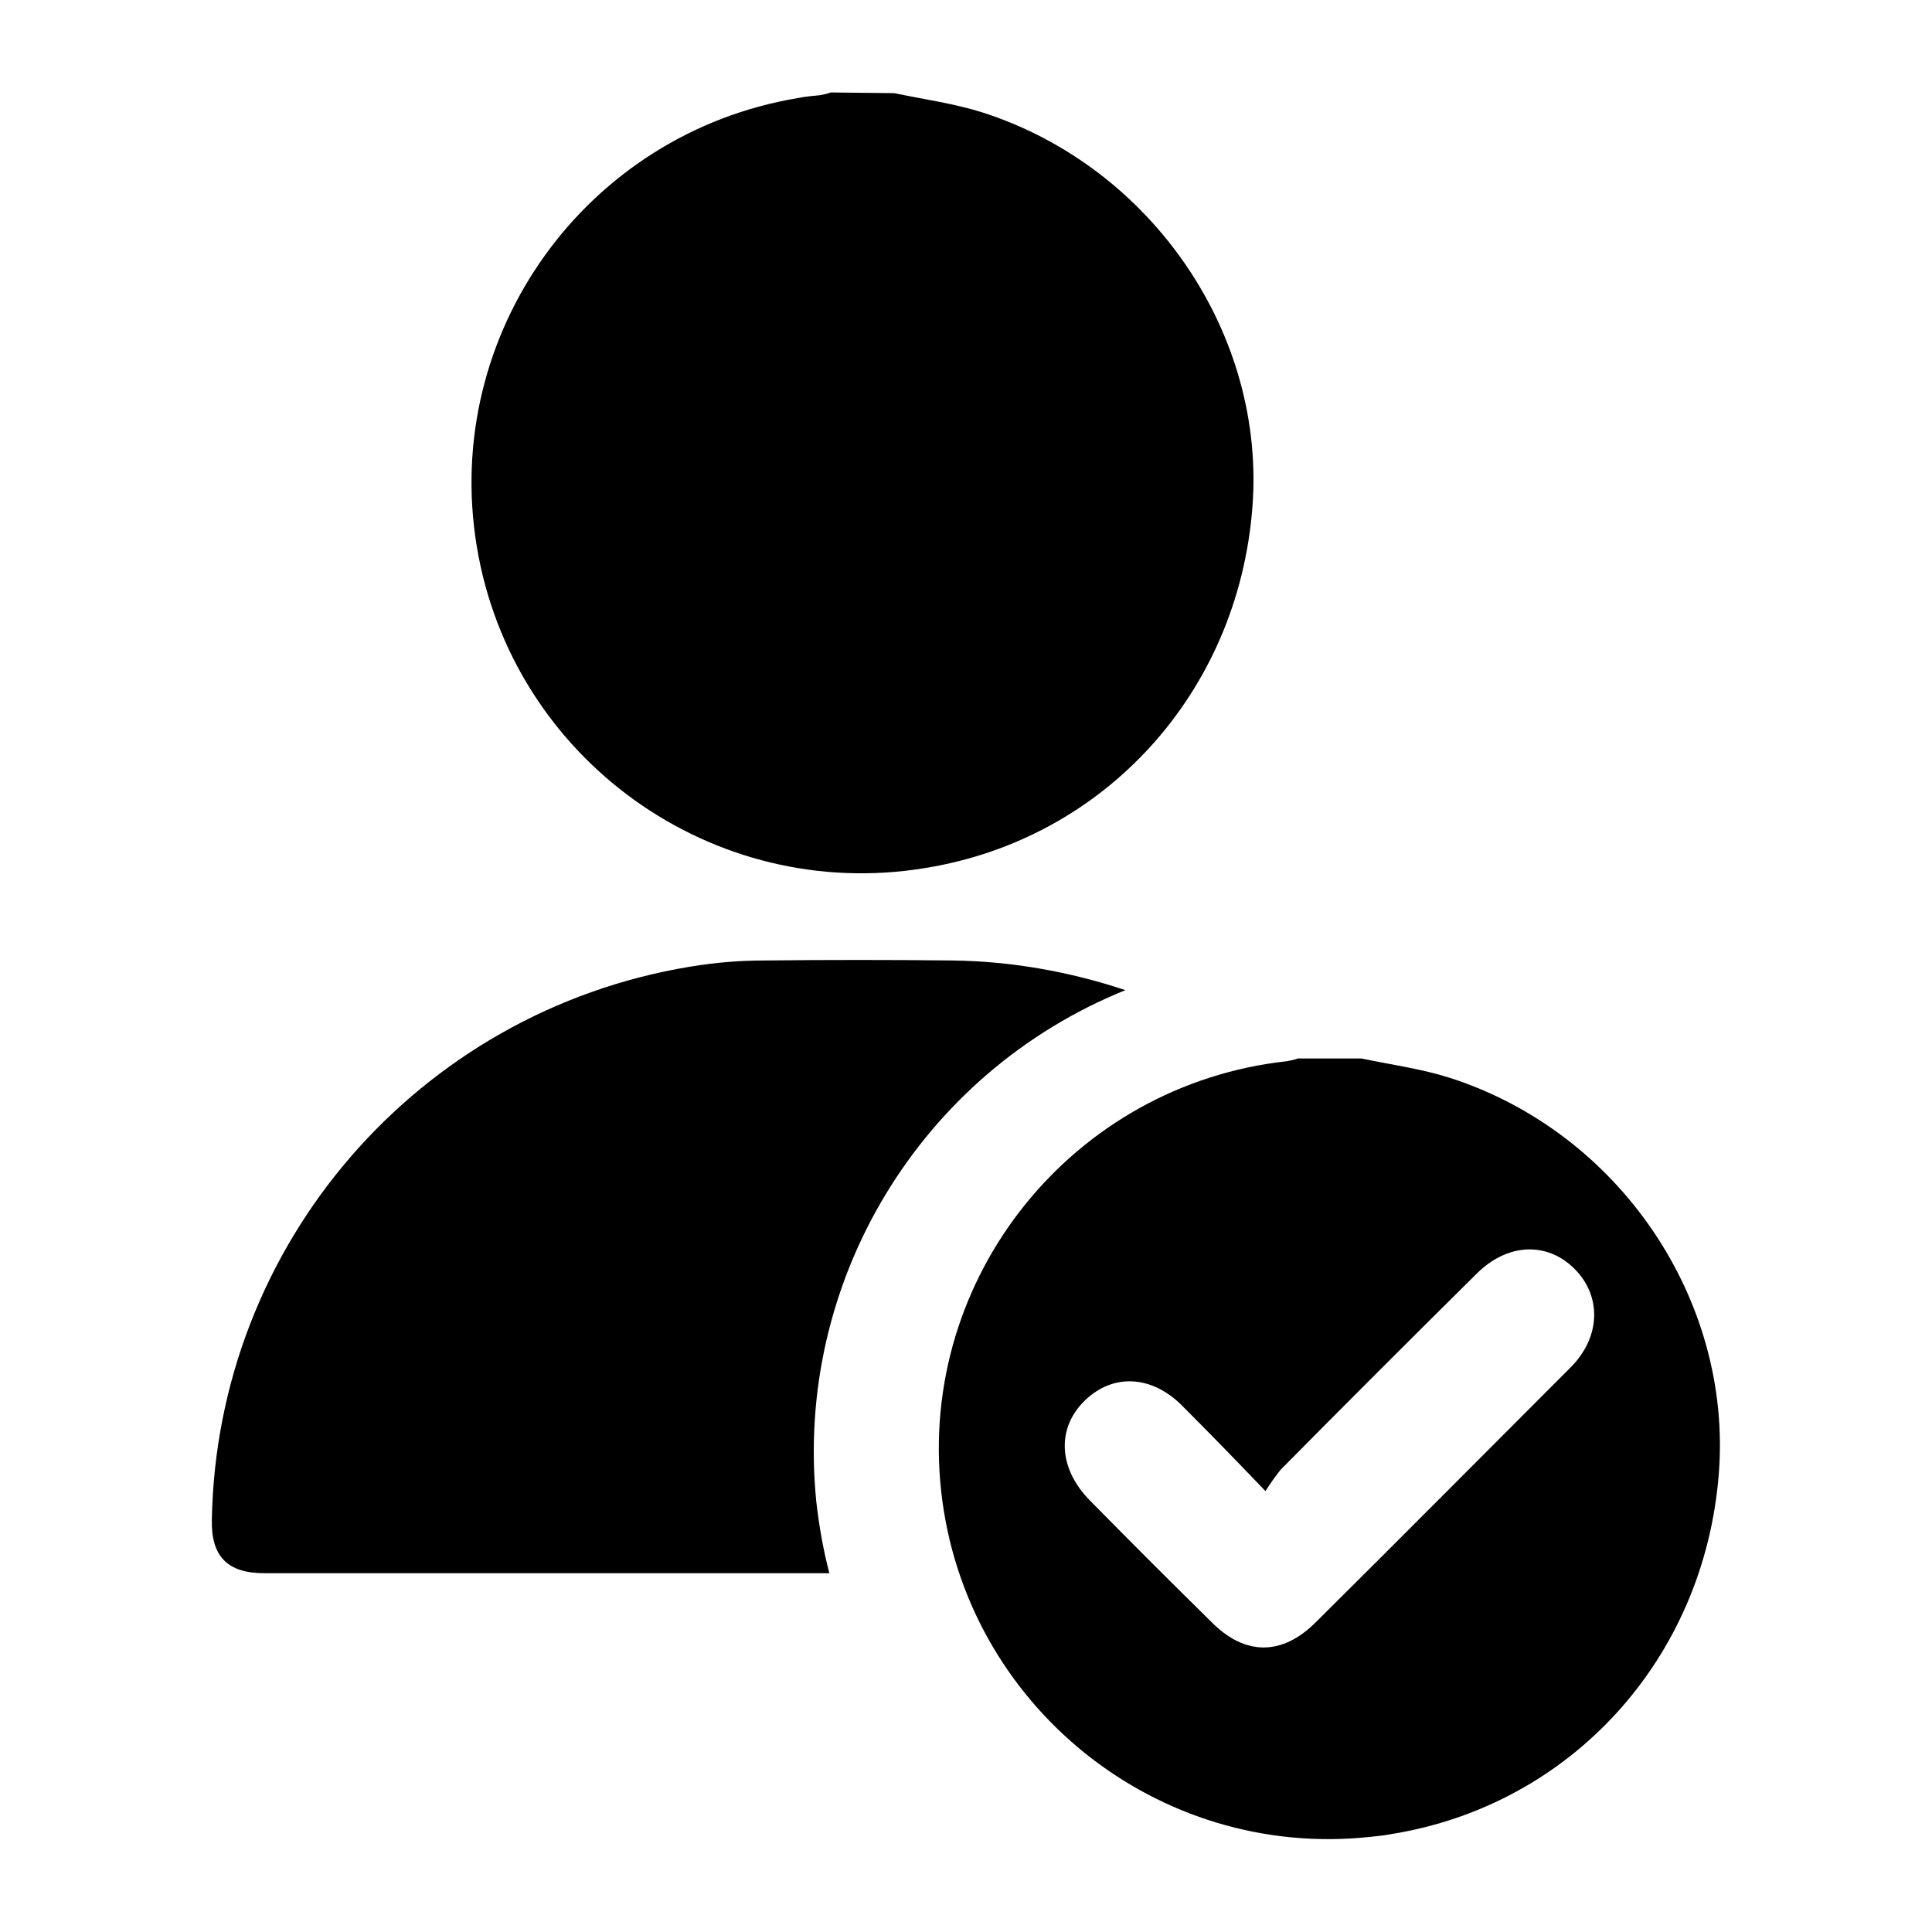 <?xml version="1.0" encoding="utf-8"?>
<!-- Generator: Adobe Illustrator 24.0.1, SVG Export Plug-In . SVG Version: 6.00 Build 0)  -->
<svg version="1.1" id="Layer_1" xmlns="http://www.w3.org/2000/svg" xmlns:xlink="http://www.w3.org/1999/xlink" x="0px" y="0px"
	 viewBox="0 0 280 280" style="enable-background:new 0 0 280 280;" xml:space="preserve">
<title>Artboard 49 copy 36</title>
<path d="M129.6,13.5c4.3,0.9,8.7,1.5,12.8,2.8c24.6,7.9,41.1,32.2,39.1,57.3c-2.1,26.8-21.4,48-47.4,52.2
	c-30.8,5.1-59.9-15.8-65-46.6s15.8-59.9,46.6-65c1-0.2,2-0.3,3.1-0.4c0.5-0.1,1.1-0.2,1.6-0.4L129.6,13.5z"/>
<path d="M118.3,217.6c-3.2-31.9,15.1-62.1,44.8-74.1c-8.1-2.7-16.6-4.2-25.1-4.3c-9.1-0.1-18.2-0.1-27.2,0c-3.6,0-7.2,0.3-10.8,0.9
	c-39.4,6.5-68.6,40.2-69.3,80.2c-0.1,5.3,2.3,7.7,7.6,7.7h81.9C119.3,224.6,118.7,221.1,118.3,217.6z"/>
<path d="M210.1,156.2c-4.1-1.3-8.5-1.9-12.8-2.8h-9.2c-0.5,0.2-1.1,0.3-1.6,0.4c-31,3.4-53.5,31.3-50.1,62.3s31.3,53.5,62.3,50.1
	c1-0.1,2-0.2,3-0.4c26-4.2,45.3-25.4,47.4-52.2C251.1,188.4,234.7,164.1,210.1,156.2z M227.6,198.2c-12.3,12.3-24.6,24.7-36.9,36.9
	c-4.9,4.9-10.3,4.9-15.2-0.1c-5.9-5.8-11.8-11.7-17.6-17.6c-4.5-4.6-4.8-10.4-0.7-14.4s9.7-3.7,14.1,0.7c3.8,3.8,7.6,7.7,12.1,12.4
	c0.7-1.1,1.4-2.1,2.2-3.1c9.4-9.5,18.9-19,28.4-28.4c4.4-4.4,10.1-4.7,14.1-0.8S232.1,193.7,227.6,198.2L227.6,198.2z"/>
</svg>

